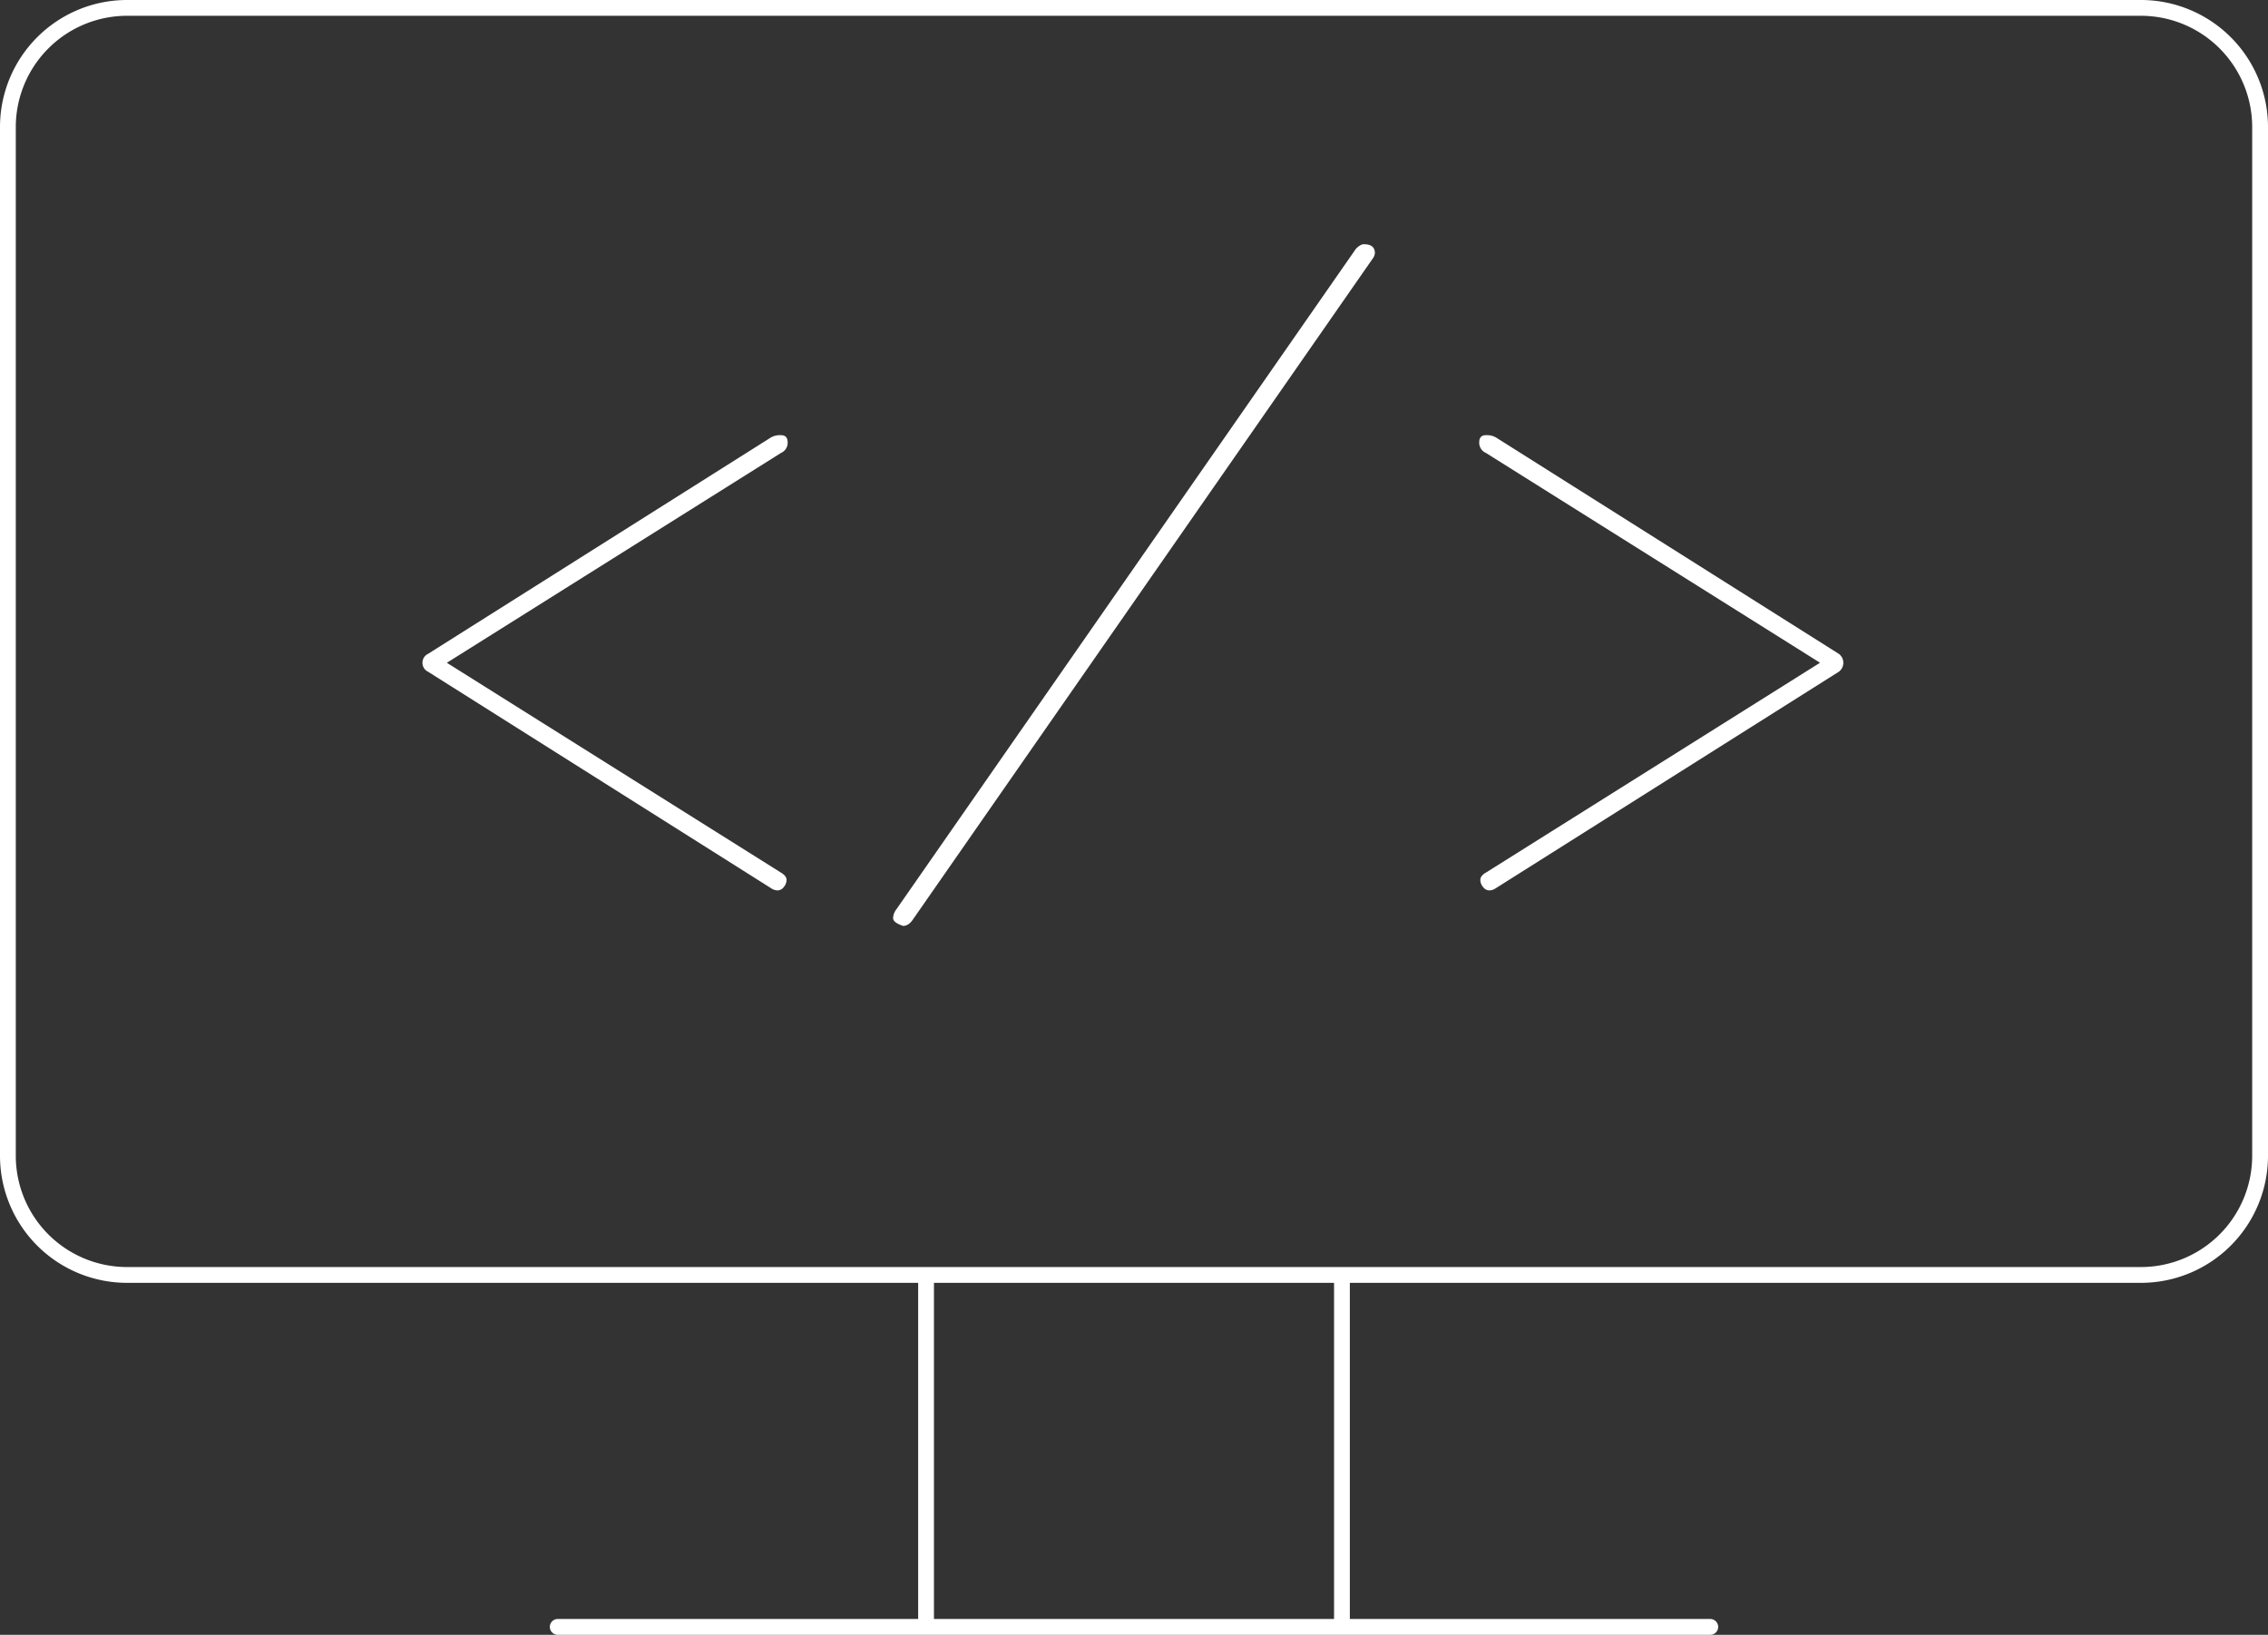 <svg id="Layer_1" data-name="Layer 1" xmlns="http://www.w3.org/2000/svg" viewBox="0 0 1080 778.37"><rect x="0" y="0" width="1080" height="778.37" fill="#333333" stroke="none"/><defs><style>.cls-1{fill:#fff;}</style></defs><path class="cls-1" d="M375.07,210.64c0-2.29-1.05-3.44-3.17-3.44a8.66,8.66,0,0,0-4.75,1.06L203.8,311.34a4.71,4.71,0,0,0,0,8.46L367.15,422.88a5.62,5.62,0,0,0,3.17,1.06,3.77,3.77,0,0,0,2.9-1.59,5.28,5.28,0,0,0,1.33-3.44c0-1.23-.89-2.38-2.65-3.43L212.79,315.57,371.9,215.66A5.25,5.25,0,0,0,375.07,210.64Z"/><path class="cls-1" d="M649.42,116.28c-1,0-2.29.71-3.7,2.12L426.87,432.92a7.09,7.09,0,0,0-1.58,4.23c0,1.41,1.58,2.64,4.76,3.7q2.64,0,4.75-3.17L653.65,123.15a5.14,5.14,0,0,0,1.06-2.64C654.71,117.69,652.94,116.28,649.42,116.28Z"/><path class="cls-1" d="M875.67,311.34,712.32,208.26a8.67,8.67,0,0,0-4.76-1.06q-3.16,0-3.17,3.44a5.26,5.26,0,0,0,3.17,5l159.12,99.91L707.56,415.48c-1.76,1-2.64,2.2-2.64,3.43a5.27,5.27,0,0,0,1.32,3.44,3.78,3.78,0,0,0,2.91,1.59,5.62,5.62,0,0,0,3.17-1.06L875.67,319.8a5.3,5.3,0,0,0,0-8.46Z"/><path class="cls-1" d="M1019.55,0H60.44A60.5,60.5,0,0,0,0,60.44V550.35a60.5,60.5,0,0,0,60.44,60.44H437.22V770.84H265.79a3.77,3.77,0,1,0,0,7.53H814.21a3.77,3.77,0,1,0,0-7.53H642.78V610.79h376.77A60.51,60.51,0,0,0,1080,550.35V60.44A60.51,60.51,0,0,0,1019.55,0ZM635.26,770.84H444.74V610.79H635.26Zm437.21-220.49a53,53,0,0,1-52.92,52.92H60.44A53,53,0,0,1,7.52,550.35V60.44A53,53,0,0,1,60.44,7.52h959.11a53,53,0,0,1,52.92,52.92Z"/></svg>